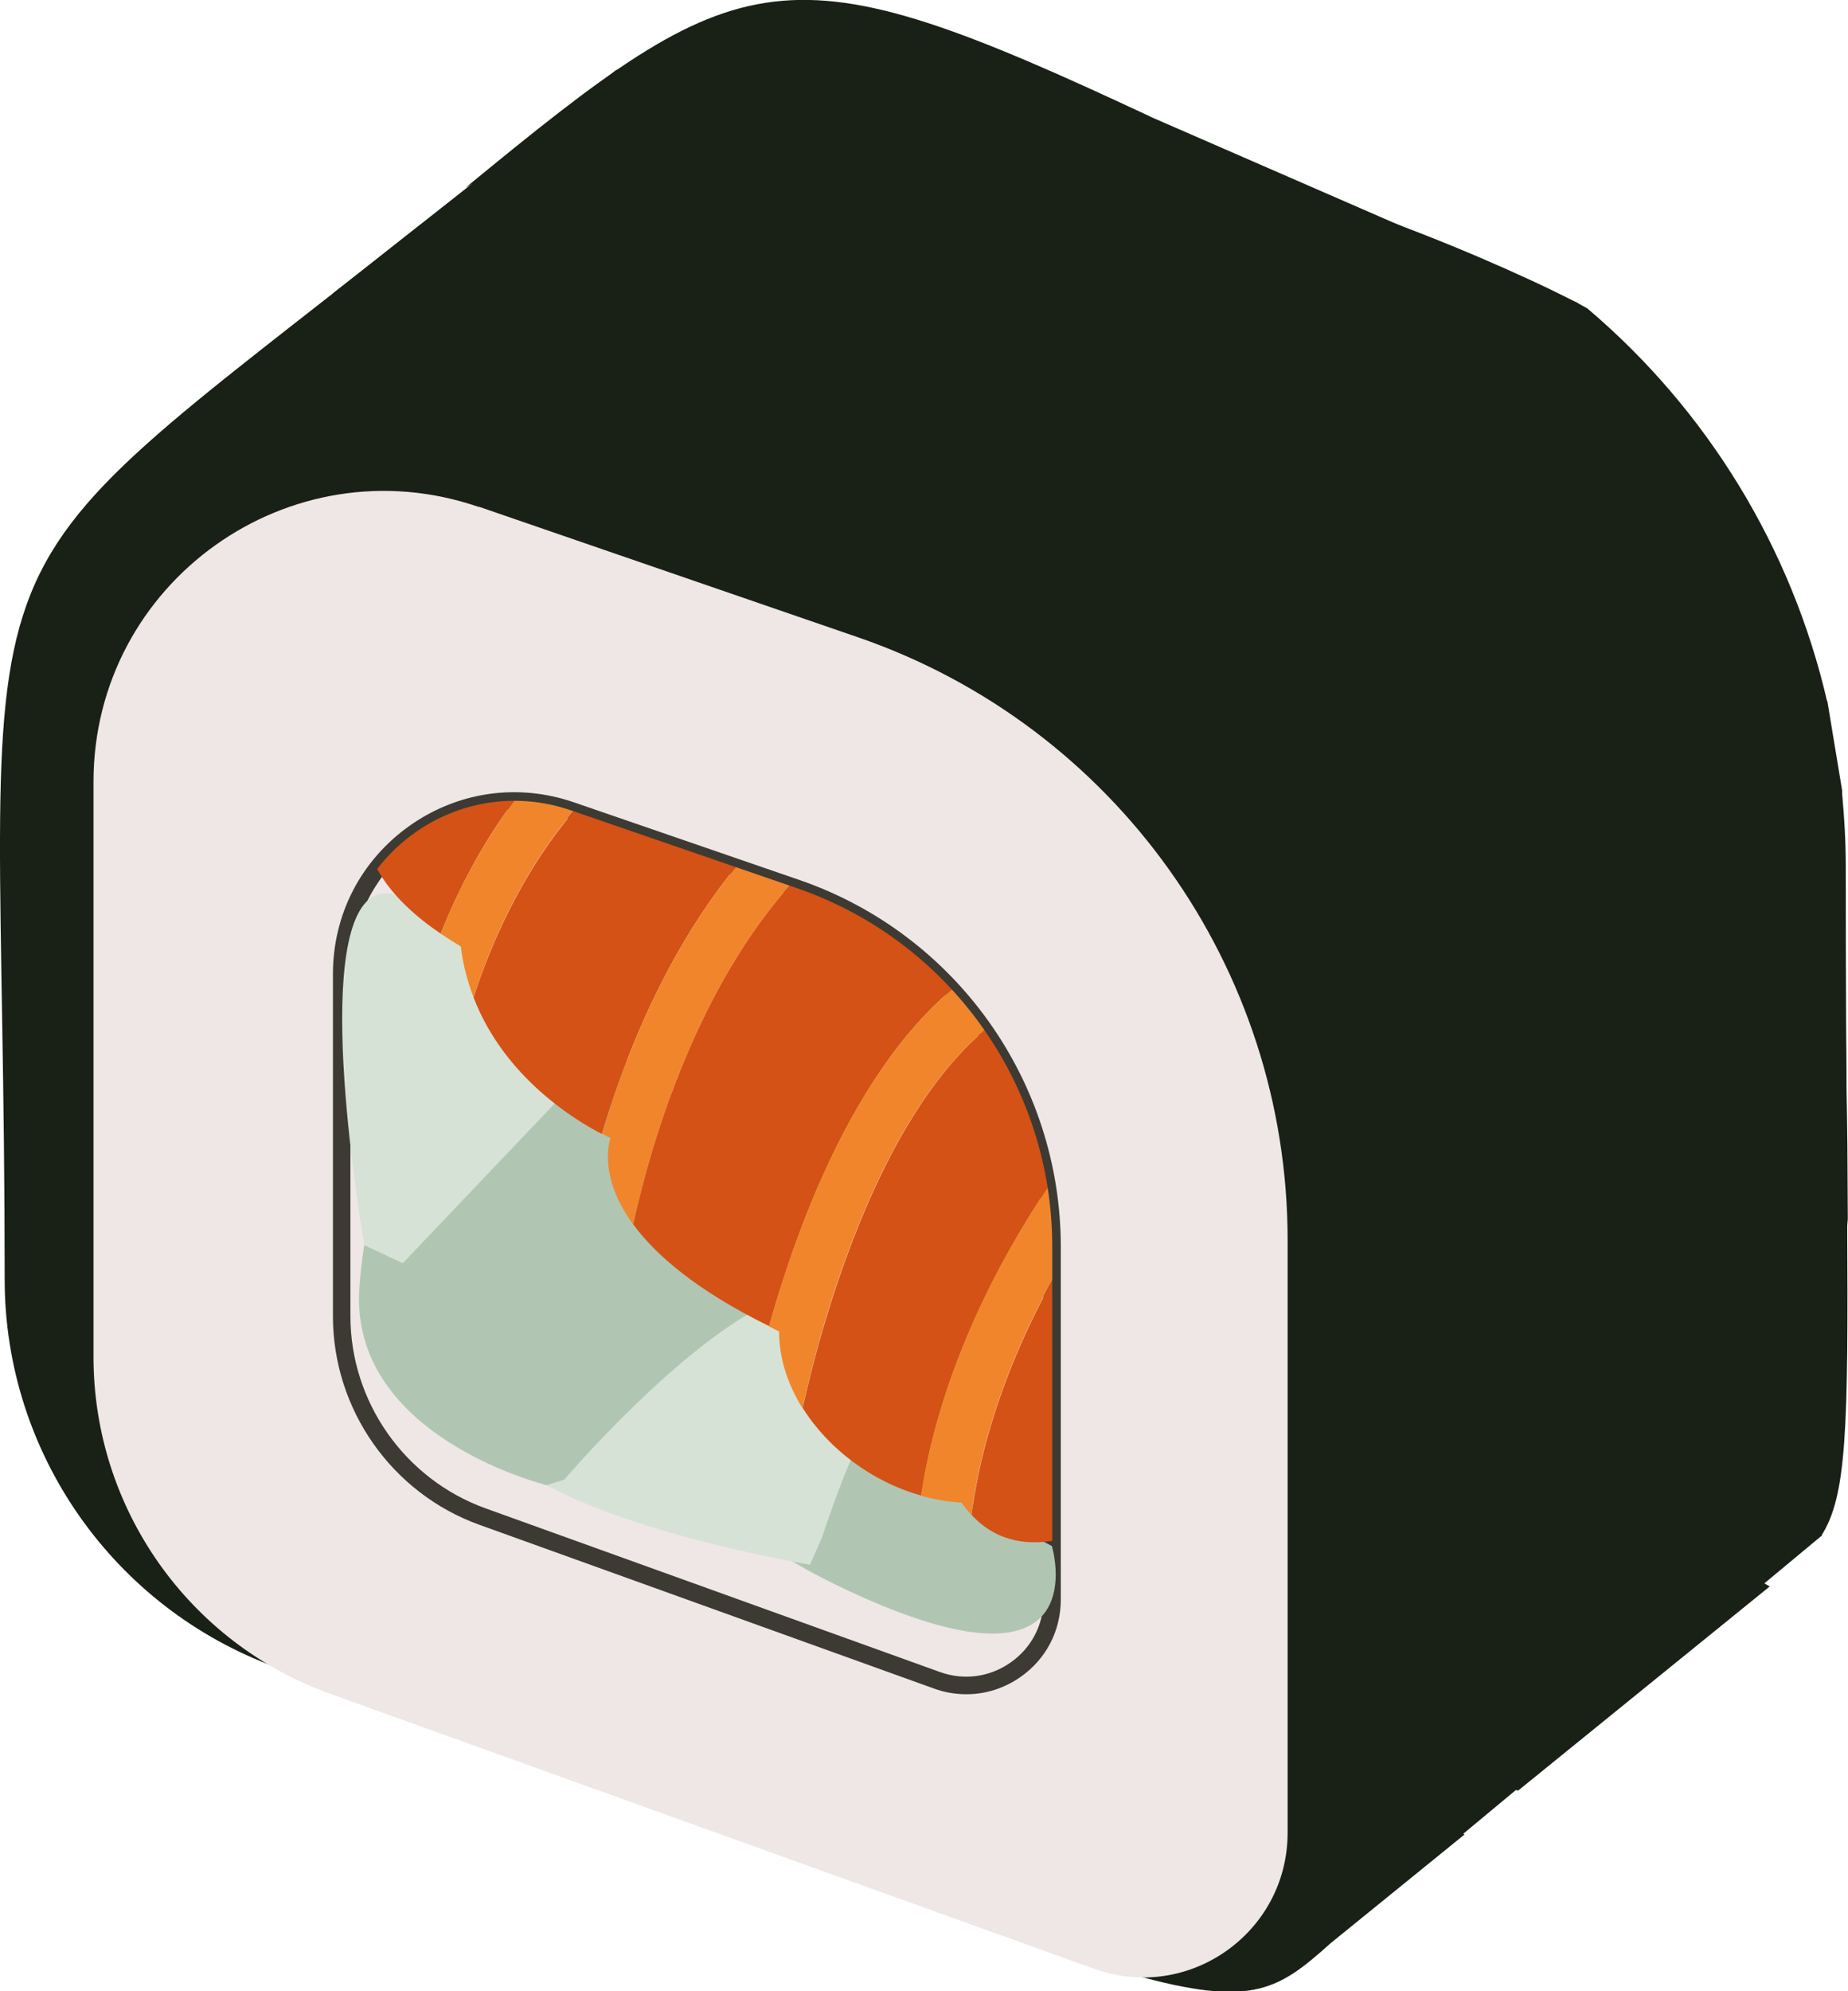 <?xml version="1.0" encoding="UTF-8"?>
<svg id="Calque_2" data-name="Calque 2" xmlns="http://www.w3.org/2000/svg" xmlns:xlink="http://www.w3.org/1999/xlink" viewBox="0 0 90.92 97.91">
  <defs>
    <style>
      .cls-1 {
        fill: #d7e2d7;
        fill-rule: evenodd;
      }

      .cls-2 {
        fill: #f1852c;
      }

      .cls-3 {
        fill: #b0c6b3;
      }

      .cls-4 {
        fill: none;
      }

      .cls-5 {
        fill: #d45215;
      }

      .cls-6 {
        fill: #192116;
      }

      .cls-7 {
        fill: #eee7e5;
      }

      .cls-8 {
        fill: #3c3a32;
      }

      .cls-9 {
        clip-path: url(#clippath);
      }
    </style>
    <clipPath id="clippath">
      <path class="cls-4" d="M28.1,39.85l11.1,3.82c7.52,2.59,12.57,9.67,12.57,17.63v17.34c0,2.93-2.91,4.97-5.66,3.98l-22.36-8.05c-4.16-1.5-6.93-5.44-6.93-9.86v-16.82c0-5.84,5.75-9.95,11.28-8.04Z"/>
    </clipPath>
  </defs>
  <g id="Calque_1-2" data-name="Calque 1">
    <g id="_3" data-name="3">
      <polygon class="cls-6" points="49.02 2.44 77.63 14.9 83.99 24.13 89.91 34.51 90.63 38.86 90.89 56.29 90.91 59.94 89.63 75.51 69.07 92.6 53.09 82.58 12.97 25.44 16.39 14.42 30.32 3.44 49.02 2.44"/>
      <path class="cls-6" d="M56.63,5.75c-18.18-8.52-20.04-7.76-33.74,3.49.11-.07.22-.13.34-.2.19-.11.38-.22.57-.33.2-.1.4-.2.61-.3,1.63-.82,3.46-1.6,5.46-2.23.5-.16,1.01-.31,1.52-.47.52-.13,1.05-.26,1.59-.39,1.07-.29,2.18-.45,3.31-.65,1.13-.18,2.29-.3,3.46-.42,1.18-.07,2.37-.18,3.57-.18,2.41-.07,4.85.06,7.29.27,2.16.19,3.91,1.04,6.02,1.4ZM20.62,11.1c.54-.34,1.1-.71,1.73-1.01.36-.19.74-.38,1.12-.58.19-.1.38-.2.58-.3.2-.09.41-.17.61-.26,1.64-.72,3.46-1.41,5.45-1.92.5-.13,1-.26,1.51-.39.52-.1,1.04-.2,1.57-.3,1.05-.23,2.15-.34,3.25-.48,1.11-.12,2.25-.19,3.39-.25,1.15-.01,2.31-.07,3.48,0,2.34.04,4.72.29,7.08.6,9.45,1.32,18.53,4.61,24.97,7.59.8.37,1.58.75,2.27,1.11.16.09.32.17.47.26,5.88,4.98,10.05,11.76,11.8,19.35-.67-.39-1.36-.8-2.09-1.22-1.54-.9-3.21-1.87-4.97-2.9-.89-.52-1.8-1.05-2.73-1.59-.92-.53-1.92-1.08-2.93-1.6-4.03-2.08-8.55-3.89-13.24-5.08-4.69-1.19-9.5-1.78-14.03-1.67-2.26.06-4.44.3-6.47.7-2.03.42-3.9,1.01-5.57,1.67-.82.37-1.62.69-2.34,1.1-.36.19-.71.38-1.05.56-.33.21-.65.41-.96.6-.63.37-1.17.79-1.68,1.16-.52.36-.96.74-1.35,1.08-.81.66-1.37,1.26-1.76,1.66-.39.4-.6.61-.6.61,0,0,.22-.2.63-.58.41-.38,1-.94,1.83-1.56.4-.33.86-.68,1.39-1.01.52-.35,1.07-.73,1.71-1.07.31-.18.64-.36.97-.55.35-.16.7-.33,1.07-.5.72-.37,1.52-.64,2.34-.96,1.67-.57,3.52-1.06,5.51-1.36,2-.29,4.12-.42,6.32-.37,4.39.1,9.06.91,13.52,2.28,4.47,1.38,8.74,3.34,12.52,5.53.95.55,1.84,1.09,2.76,1.68.9.58,1.77,1.15,2.62,1.7,1.71,1.11,3.33,2.17,4.82,3.14,1.66,1.08,3.16,2.06,4.47,2.91.13,1.24.2,2.49.2,3.76,0,5.43.03,9.92.05,13.66l-35.88-16.29,35.9,19.94c.06,10.47-.03,13.63-1.28,15.58l-29.75-13.07,27.22,15.55c-1.43,1.16-7.17,5.81-12.38,10.04l-.81-.23.18.09-14.2-6.13h0s0,0,0,0h0s12.19,8.43,12.19,8.43c-3.67,2.98-6.56,5.32-6.58,5.34-5.41,4.85-5.1,3.27-51.87-13.56C5.59,79.07.23,71.45.23,62.92c0-38.67-3.9-32.62,20.39-51.82Z"/>
      <path class="cls-7" d="M23.57,24.92l18.65,6.42c12.65,4.36,21.13,16.26,21.13,29.63v4.38s0,20.39,0,20.39v4.38c0,4.92-4.88,8.36-9.52,6.69l-37.58-13.52c-6.99-2.51-11.65-9.14-11.65-16.57v-4.38s0-19.51,0-19.51v-4.38c0-9.82,9.67-16.72,18.96-13.52Z"/>
      <path class="cls-8" d="M47.55,83.31c.94,0,1.86-.29,2.66-.85,1.26-.88,1.98-2.27,1.98-3.81v-17.34c0-8.14-5.17-15.39-12.86-18.04l-11.1-3.82c-2.77-.95-5.72-.52-8.1,1.17-2.38,1.7-3.75,4.35-3.75,7.28v16.82c0,4.59,2.9,8.71,7.21,10.26l22.36,8.05c.52.19,1.06.28,1.59.28ZM27.96,40.26l11.1,3.82c7.35,2.53,12.28,9.45,12.28,17.22v17.34c0,1.25-.59,2.39-1.62,3.11-1.03.72-2.29.89-3.47.47l-22.36-8.05c-3.97-1.43-6.65-5.23-6.65-9.45v-16.82c0-2.64,1.23-5.04,3.39-6.58,2.15-1.54,4.82-1.92,7.32-1.06h0Z"/>
      <g>
        <path class="cls-3" d="M51.75,76.02s2.35,7.76-9.47,2.45c-10.36-4.66-7.08-8.05-6.71-8.5.37-.45,2.63-1.06,2.63-1.06l13.55,7.11Z"/>
        <path class="cls-1" d="M40.42,75.66l-.57,1.28s-8.24-1.36-12.94-3.9c-1.17-.63-2.14-1.35-2.75-2.15-2.89-3.81-1.32-7.43,1.76-8.04,3.22-.64,5.19-3.82,10.44-.96,5.61,3.05,6.73,8.46,6.17,8.76-.56.3-2.11,5.01-2.11,5.01Z"/>
        <path class="cls-3" d="M17.68,63.35c.36-5.33,2.17-8.03,4.68-9.22,2.6-1.23,8.26-4.34,11.07.03,2.91,4.53,8.07,7.73,3.51,10.38-4.32,2.51-9.18,8.22-9.18,8.22l-.86.27s-9.71-2.37-9.22-9.69Z"/>
        <path class="cls-1" d="M19.82,62.12l-1.89-.89s-2.53-14.21.1-16.89c2.73-2.78,9.73,9.43,9.73,9.43l-7.94,8.34Z"/>
      </g>
      <g class="cls-9">
        <g>
          <g>
            <path class="cls-5" d="M46.13,38.43c4.9,1.81,8.76,3.33,8.81,3.62.13.8,8.97,21.69,8.97,21.69l-9.64,11.11s-3.88,2.45-6.47-.36c.39-3.04,1.72-8.6,6.25-15.2l-2.12-1.46c-4.54,6.61-6.09,12.26-6.61,15.71-2.43-.68-4.58-2.31-5.83-4.31,1.06-4.74,4.32-16.57,11.07-20l-1.16-2.3c-6.38,3.24-9.88,12.3-11.56,18.28-3.6-1.77-5.6-3.52-6.69-5.01,1.32-5.95,5.17-18.2,14.98-21.79Z"/>
            <path class="cls-5" d="M25.48,31.06s2.87.99,6.81,2.39c-5.87,2.8-9.07,8.61-10.61,12.46-10.33-7.02,3.8-14.84,3.8-14.84Z"/>
            <path class="cls-5" d="M36.14,34.81c2.12.76,4.37,1.56,6.54,2.35-7.44,4.03-11.22,12.41-13.07,18.6-1.21-.62-4.78-2.73-6.31-6.71,1.03-3.23,4.59-12.24,12.83-14.23Z"/>
          </g>
          <g>
            <path class="cls-2" d="M51.92,57.83l2.12,1.46c-4.53,6.59-5.86,12.16-6.25,15.2-.16-.18-.33-.38-.48-.6-.68-.04-1.35-.16-2-.34.52-3.45,2.06-9.09,6.61-15.71Z"/>
            <path class="cls-2" d="M42.68,37.16c1.18.43,2.34.85,3.45,1.26-9.81,3.59-13.67,15.84-14.98,21.79-1.81-2.48-1.11-4.25-1.11-4.25,0,0-.16-.07-.42-.21,1.84-6.18,5.63-14.56,13.07-18.6Z"/>
            <path class="cls-2" d="M22.67,46.54c-.35-.21-.68-.42-.99-.63,1.55-3.85,4.74-9.66,10.61-12.46,1.2.42,2.5.88,3.84,1.36-8.25,1.99-11.81,11-12.83,14.23-.3-.77-.52-1.6-.63-2.51Z"/>
            <path class="cls-2" d="M38.33,65.47c-.18-.08-.34-.17-.5-.25,1.68-5.99,5.19-15.05,11.56-18.28l1.16,2.3c-6.76,3.43-10.02,15.26-11.07,20-.73-1.17-1.15-2.46-1.15-3.76Z"/>
          </g>
        </g>
      </g>
    </g>
  </g>
</svg>